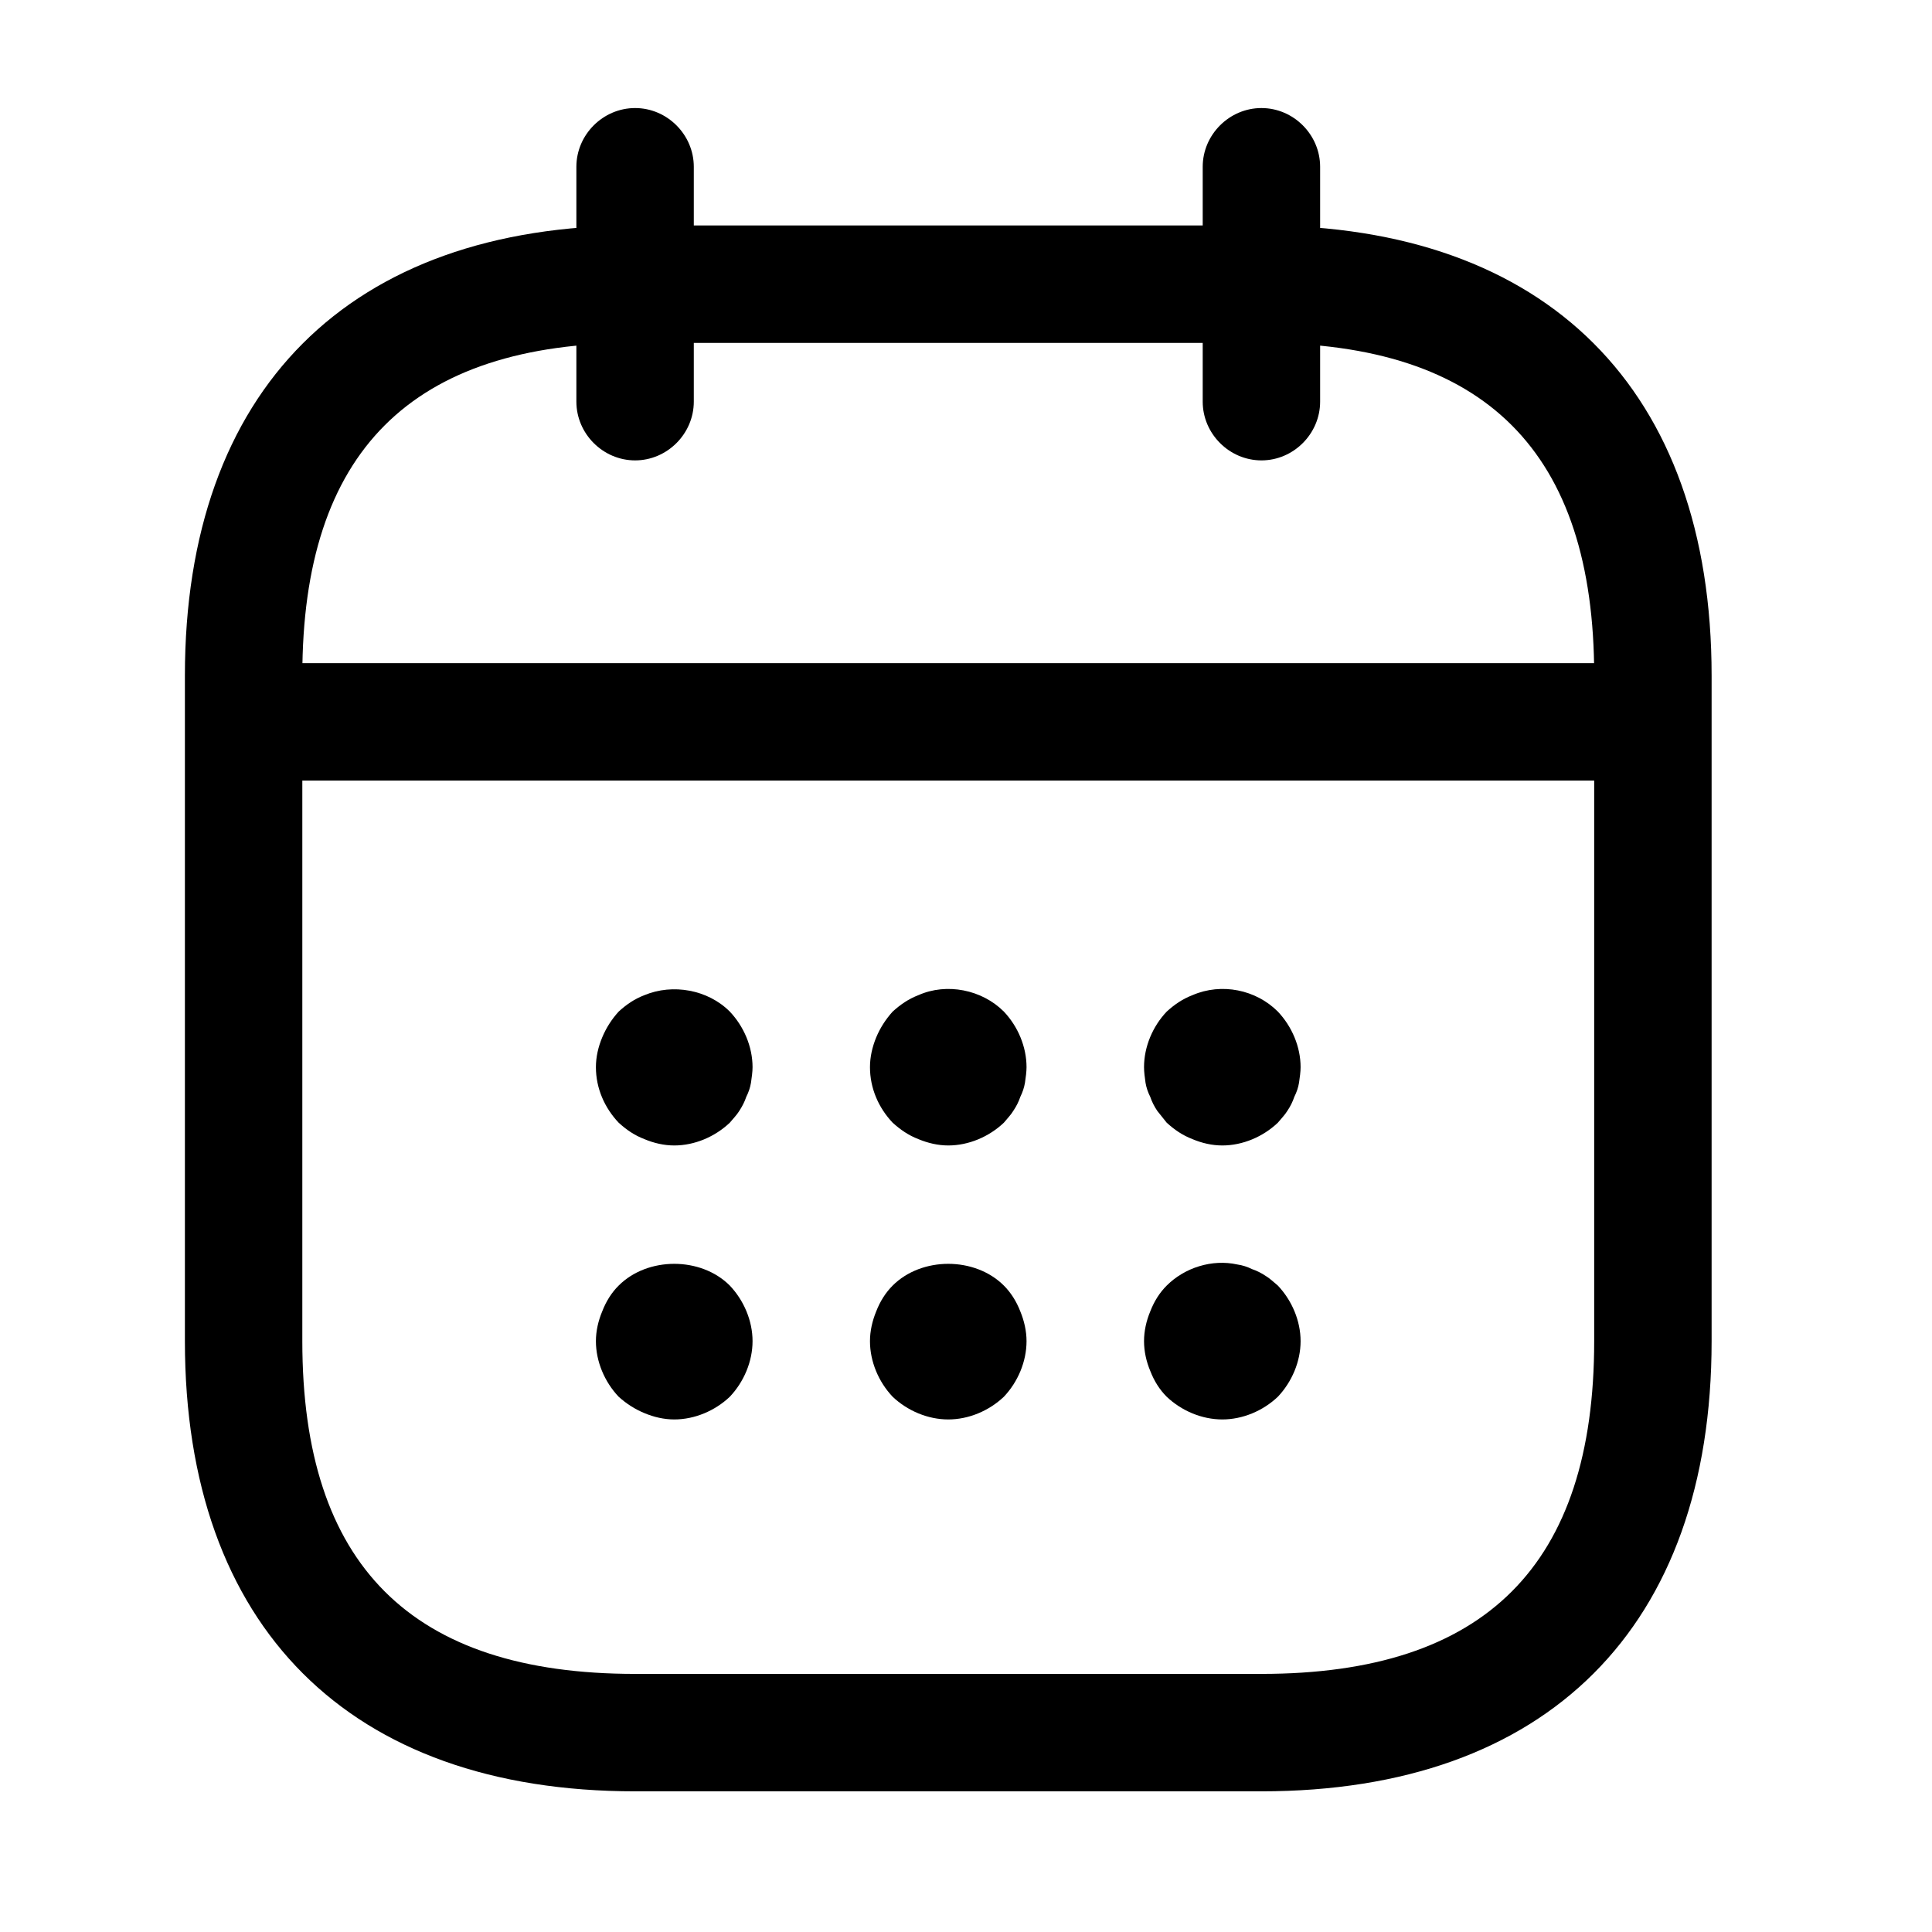 <svg width="27" height="27" viewBox="0 0 27 27" fill="none" xmlns="http://www.w3.org/2000/svg">
<path d="M8.876 6.434C8.427 6.434 8.055 6.062 8.055 5.613V2.331C8.055 1.882 8.427 1.51 8.876 1.51C9.324 1.51 9.696 1.882 9.696 2.331V5.613C9.696 6.062 9.324 6.434 8.876 6.434Z" fill="black"/>
<path d="M17.629 6.434C17.18 6.434 16.808 6.062 16.808 5.613V2.331C16.808 1.882 17.18 1.51 17.629 1.51C18.077 1.51 18.449 1.882 18.449 2.331V5.613C18.449 6.062 18.077 6.434 17.629 6.434Z" fill="black"/>
<path d="M9.423 16.008C9.28 16.008 9.138 15.975 9.007 15.92C8.864 15.865 8.755 15.789 8.646 15.69C8.449 15.482 8.328 15.209 8.328 14.914C8.328 14.771 8.361 14.629 8.416 14.498C8.471 14.366 8.547 14.246 8.646 14.137C8.755 14.038 8.864 13.962 9.007 13.907C9.401 13.743 9.893 13.83 10.199 14.137C10.396 14.345 10.517 14.629 10.517 14.914C10.517 14.979 10.506 15.056 10.495 15.132C10.484 15.198 10.462 15.264 10.429 15.329C10.407 15.395 10.374 15.461 10.331 15.526C10.298 15.581 10.243 15.636 10.199 15.69C9.991 15.887 9.707 16.008 9.423 16.008Z" fill="black"/>
<path d="M13.252 16.008C13.11 16.008 12.968 15.975 12.836 15.92C12.694 15.865 12.585 15.789 12.475 15.69C12.278 15.482 12.158 15.209 12.158 14.914C12.158 14.771 12.191 14.629 12.245 14.498C12.3 14.366 12.377 14.246 12.475 14.137C12.585 14.038 12.694 13.962 12.836 13.907C13.23 13.732 13.723 13.83 14.029 14.137C14.226 14.345 14.346 14.629 14.346 14.914C14.346 14.979 14.335 15.056 14.324 15.132C14.313 15.198 14.291 15.264 14.259 15.329C14.237 15.395 14.204 15.461 14.16 15.526C14.127 15.581 14.073 15.636 14.029 15.69C13.821 15.887 13.537 16.008 13.252 16.008Z" fill="black"/>
<path d="M17.082 16.008C16.939 16.008 16.797 15.975 16.666 15.92C16.524 15.865 16.414 15.789 16.305 15.69C16.261 15.636 16.217 15.581 16.174 15.526C16.13 15.461 16.097 15.395 16.075 15.329C16.042 15.264 16.02 15.198 16.009 15.132C15.998 15.056 15.988 14.979 15.988 14.914C15.988 14.629 16.108 14.345 16.305 14.137C16.414 14.038 16.524 13.962 16.666 13.907C17.071 13.732 17.552 13.83 17.858 14.137C18.055 14.345 18.176 14.629 18.176 14.914C18.176 14.979 18.165 15.056 18.154 15.132C18.143 15.198 18.121 15.264 18.088 15.329C18.066 15.395 18.034 15.461 17.99 15.526C17.957 15.581 17.902 15.636 17.858 15.69C17.651 15.887 17.366 16.008 17.082 16.008Z" fill="black"/>
<path d="M9.423 19.837C9.28 19.837 9.138 19.804 9.007 19.749C8.875 19.695 8.755 19.618 8.646 19.52C8.449 19.312 8.328 19.027 8.328 18.743C8.328 18.601 8.361 18.458 8.416 18.327C8.471 18.185 8.547 18.064 8.646 17.966C9.051 17.561 9.795 17.561 10.199 17.966C10.396 18.174 10.517 18.458 10.517 18.743C10.517 19.027 10.396 19.312 10.199 19.52C9.991 19.717 9.707 19.837 9.423 19.837Z" fill="black"/>
<path d="M13.252 19.837C12.968 19.837 12.683 19.717 12.475 19.52C12.278 19.312 12.158 19.027 12.158 18.743C12.158 18.601 12.191 18.458 12.245 18.327C12.3 18.185 12.377 18.064 12.475 17.966C12.88 17.561 13.624 17.561 14.029 17.966C14.127 18.064 14.204 18.185 14.259 18.327C14.313 18.458 14.346 18.601 14.346 18.743C14.346 19.027 14.226 19.312 14.029 19.52C13.821 19.717 13.537 19.837 13.252 19.837Z" fill="black"/>
<path d="M17.082 19.837C16.797 19.837 16.513 19.717 16.305 19.52C16.206 19.421 16.13 19.301 16.075 19.159C16.02 19.028 15.988 18.885 15.988 18.743C15.988 18.601 16.02 18.459 16.075 18.327C16.13 18.185 16.206 18.065 16.305 17.966C16.556 17.715 16.939 17.594 17.29 17.671C17.366 17.682 17.432 17.704 17.497 17.736C17.563 17.758 17.629 17.791 17.694 17.835C17.749 17.868 17.804 17.922 17.858 17.966C18.055 18.174 18.176 18.459 18.176 18.743C18.176 19.027 18.055 19.312 17.858 19.52C17.651 19.717 17.366 19.837 17.082 19.837Z" fill="black"/>
<path d="M22.552 10.909H3.952C3.503 10.909 3.131 10.537 3.131 10.088C3.131 9.64 3.503 9.268 3.952 9.268H22.552C23.001 9.268 23.373 9.64 23.373 10.088C23.373 10.537 23.001 10.909 22.552 10.909Z" fill="black"/>
<path d="M17.629 25.034H8.876C4.882 25.034 2.584 22.736 2.584 18.743V9.442C2.584 5.449 4.882 3.151 8.876 3.151H17.629C21.622 3.151 23.92 5.449 23.92 9.442V18.743C23.92 22.736 21.622 25.034 17.629 25.034ZM8.876 4.792C5.746 4.792 4.225 6.313 4.225 9.442V18.743C4.225 21.872 5.746 23.393 8.876 23.393H17.629C20.758 23.393 22.279 21.872 22.279 18.743V9.442C22.279 6.313 20.758 4.792 17.629 4.792H8.876Z" fill="black"/>
</svg>
